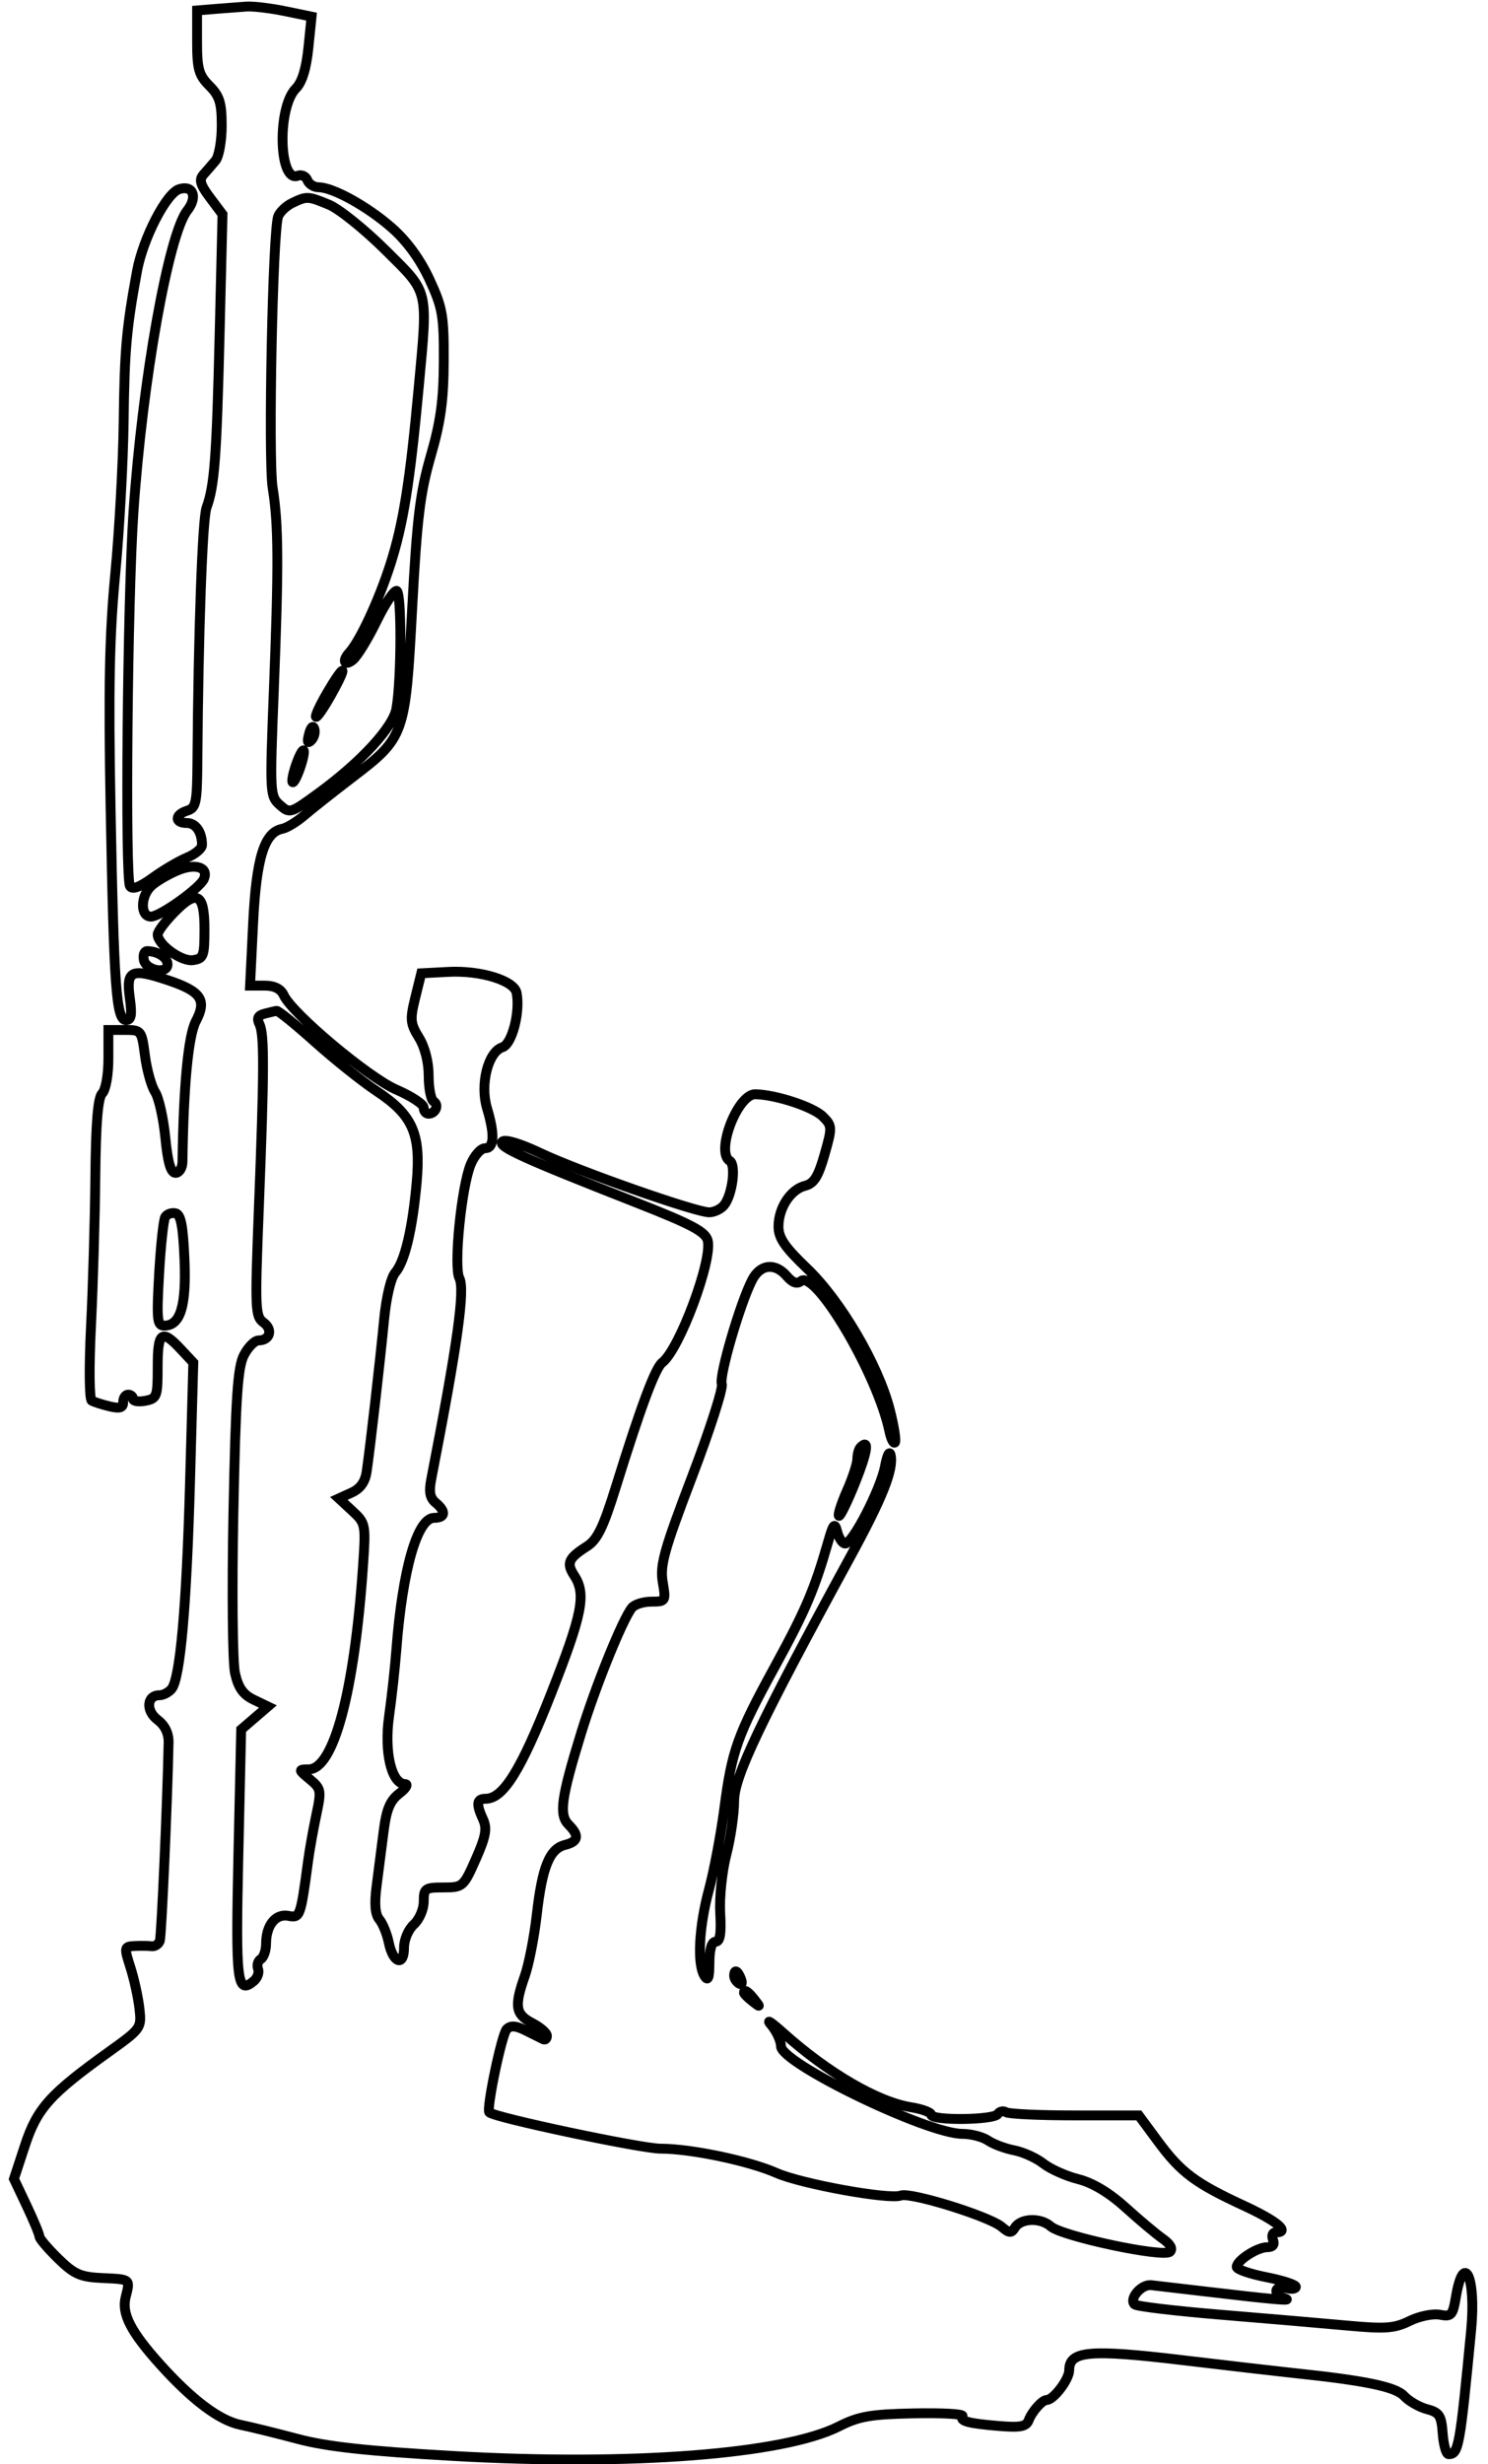 <svg xmlns="http://www.w3.org/2000/svg" width="302" height="500" viewBox="0 0 302 500" version="1.1">
	<path d="M 43.750 1.810 L 40 2.121 40 8.515 C 40 14.002, 40.355 15.264, 42.500 17.409 C 44.570 19.479, 45 20.870, 45 25.497 C 45 28.570, 44.438 31.756, 43.750 32.577 C 43.063 33.398, 41.961 34.673, 41.302 35.411 C 40.355 36.473, 40.632 37.458, 42.632 40.126 L 45.160 43.500 44.572 67.876 C 43.970 92.810, 43.531 98.616, 41.918 103 C 41.088 105.253, 40.249 128.483, 40.068 154.183 C 40.006 162.955, 39.812 163.925, 38 164.500 C 35.465 165.305, 35.392 167, 37.893 167 C 39.733 167, 41 168.819, 41 171.460 C 41 172.174, 39.632 173.324, 37.959 174.017 C 36.287 174.710, 33.156 176.553, 31.003 178.113 C 28.348 180.036, 26.861 180.584, 26.386 179.816 C 25.349 178.138, 25.864 121.937, 27.080 104 C 28.888 77.339, 34.193 47.566, 37.999 42.729 C 40.152 39.991, 39.208 37.482, 36.365 38.384 C 33.751 39.214, 29.029 48.387, 27.812 55 C 25.658 66.699, 25.276 70.989, 25.098 85.500 C 24.996 93.750, 24.227 107.700, 23.387 116.500 C 22.211 128.835, 21.995 139.716, 22.445 164 C 23.121 200.427, 23.600 207, 25.579 207 C 26.642 207, 26.820 205.963, 26.348 202.520 C 25.580 196.920, 26.613 196.422, 33.944 198.859 C 40.841 201.151, 42.043 202.886, 39.748 207.235 C 38.219 210.132, 37.253 220.266, 37.032 235.750 C 37.014 236.988, 36.383 238, 35.629 238 C 34.662 238, 34.051 235.897, 33.554 230.850 C 33.166 226.917, 32.235 222.755, 31.484 221.600 C 30.734 220.445, 29.810 217.137, 29.431 214.250 C 28.754 209.091, 28.684 209, 25.371 209 L 22 209 22 214.800 C 22 218.106, 21.462 221.139, 20.750 221.852 C 19.870 222.733, 19.455 227.756, 19.348 238.802 C 19.264 247.436, 18.868 261.075, 18.468 269.111 C 18.058 277.345, 18.124 283.940, 18.620 284.222 C 19.104 284.498, 20.738 285.019, 22.250 285.381 C 24.332 285.878, 25 285.669, 25 284.519 C 25 283.684, 25.450 283, 26 283 C 26.550 283, 27 283.388, 27 283.861 C 27 284.335, 28.125 284.508, 29.500 284.245 C 31.856 283.794, 32 283.398, 32 277.383 C 32 270.254, 32.809 269.624, 36.665 273.750 L 39.235 276.500 38.574 300.500 C 37.871 325.987, 36.572 340.606, 34.823 342.713 C 34.236 343.421, 33.121 344, 32.346 344 C 29.780 344, 29.548 347.151, 31.980 348.985 C 33.479 350.116, 34.253 351.716, 34.216 353.607 C 33.988 365.376, 32.780 392.744, 32.442 393.797 C 32.214 394.510, 31.458 395.019, 30.763 394.928 C 30.069 394.837, 28.515 394.816, 27.311 394.882 C 25.194 394.996, 25.166 395.140, 26.479 399.250 C 27.225 401.588, 28.042 405.319, 28.295 407.541 C 28.749 411.538, 28.681 411.635, 22.127 416.333 C 10.146 424.922, 7.541 427.822, 5.075 435.320 L 2.832 442.139 5.416 447.597 C 6.837 450.599, 8 453.401, 8 453.824 C 8 454.248, 9.711 456.265, 11.802 458.307 C 15.088 461.516, 16.311 462.052, 20.814 462.260 C 26.562 462.525, 26.435 462.419, 25.500 466.142 C 24.657 469.503, 26.520 473.137, 32.488 479.776 C 38.974 486.989, 44.545 491.172, 48.832 492.047 C 50.850 492.458, 56.083 493.747, 60.462 494.911 C 66.344 496.474, 74.576 497.376, 91.962 498.361 C 128.072 500.409, 159.069 498.031, 170.284 492.353 C 174.307 490.317, 176.719 489.897, 185.439 489.716 C 191.143 489.597, 195.599 489.841, 195.341 490.257 C 194.708 491.281, 196.508 491.768, 202.835 492.286 C 207.091 492.634, 208.292 492.397, 208.779 491.111 C 209.448 489.343, 211.527 487, 212.429 487 C 213.822 487, 217 482.811, 217 480.975 C 217 477.028, 221.072 476.664, 240 478.920 C 249.625 480.067, 259.750 481.240, 262.500 481.527 C 277.059 483.048, 283.225 484.325, 284.952 486.179 C 285.939 487.239, 288.041 488.449, 289.623 488.869 C 292.137 489.537, 292.539 490.161, 292.807 493.817 C 292.977 496.117, 293.513 498, 293.998 498 C 296.039 498, 296.297 496.578, 298.582 472.772 C 299.609 462.069, 297.083 456.632, 295.483 466.102 C 294.853 469.832, 294.565 470.150, 292.224 469.702 C 290.811 469.432, 288.046 470.004, 286.078 470.973 C 283.021 472.477, 281.188 472.613, 273.500 471.908 C 268.550 471.454, 256.958 470.460, 247.740 469.698 C 238.523 468.937, 230.664 467.997, 230.276 467.609 C 229.104 466.438, 231.645 463.486, 233.638 463.702 C 234.662 463.813, 239.550 464.384, 244.500 464.971 C 258.193 466.594, 262.675 466.987, 260.750 466.393 C 258.309 465.640, 258.545 463.648, 261 464.290 C 262.100 464.577, 263 464.463, 263 464.036 C 263 463.610, 260.300 462.729, 257 462.080 C 253.700 461.431, 251 460.498, 251 460.006 C 251 458.696, 255.166 456, 257.191 456 C 258.332 456, 258.738 455.480, 258.362 454.500 C 258.045 453.675, 258.284 453, 258.893 453 C 261.944 453, 259.222 450.701, 252.488 447.590 C 242.589 443.016, 239.690 440.849, 235.024 434.533 L 231.128 429.258 218.177 429.258 C 211.054 429.258, 204.757 428.968, 204.182 428.613 C 203.608 428.258, 202.856 428.425, 202.510 428.984 C 201.746 430.220, 189 430.356, 189 429.128 C 189 428.648, 187.159 427.961, 184.908 427.601 C 178.138 426.519, 168.094 420.681, 159 412.542 C 156.525 410.326, 155.400 409.574, 156.500 410.870 C 157.600 412.165, 158.500 414.116, 158.500 415.205 C 158.500 418.661, 188.166 433, 195.315 433 C 197.097 433, 199.443 433.607, 200.527 434.348 C 201.612 435.090, 203.999 435.986, 205.831 436.339 C 207.663 436.693, 210.328 437.899, 211.753 439.020 C 213.177 440.141, 216.366 441.567, 218.838 442.190 C 221.765 442.926, 225.115 444.935, 228.437 447.943 C 231.244 450.485, 234.638 453.334, 235.980 454.273 C 237.523 455.354, 238.066 456.326, 237.459 456.920 C 236.174 458.177, 215.556 453.798, 213.252 451.778 C 211.163 449.947, 207.183 450.085, 205.981 452.031 C 205.256 453.203, 204.839 453.179, 203.311 451.879 C 200.798 449.740, 184.776 444.765, 182.820 445.516 C 180.495 446.408, 162.624 443.163, 157.585 440.935 C 152.033 438.479, 140.203 436, 134.034 436 C 130.161 436, 100.351 429.684, 99.309 428.643 C 98.658 427.991, 101.844 412.756, 102.840 411.760 C 103.648 410.952, 104.695 411.029, 106.723 412.045 C 108.250 412.810, 109.838 413.600, 110.250 413.801 C 110.663 414.002, 111 413.691, 111 413.109 C 111 412.527, 109.650 411.353, 108 410.500 C 104.601 408.742, 104.345 407.109, 106.505 400.985 C 107.333 398.639, 108.428 393.045, 108.938 388.554 C 110.043 378.830, 111.528 375.157, 114.671 374.368 C 117.402 373.682, 117.616 372.473, 115.400 370.257 C 113.416 368.273, 113.880 364.886, 117.942 351.689 C 120.912 342.040, 126.349 328.614, 128.243 326.250 C 128.794 325.563, 130.579 325, 132.210 325 C 135.114 325, 135.162 324.917, 134.503 321.016 C 133.927 317.609, 134.788 314.520, 140.446 299.679 C 144.085 290.135, 146.805 281.657, 146.492 280.839 C 145.894 279.282, 150.207 264.487, 152.639 259.750 C 154.308 256.501, 157.306 256.167, 159.701 258.964 C 160.825 260.276, 161.762 260.612, 162.529 259.976 C 165.485 257.523, 178.083 278.830, 180.497 290.368 C 180.827 291.945, 181.336 292.997, 181.629 292.705 C 181.921 292.412, 181.449 289.399, 180.580 286.008 C 178.256 276.933, 170.589 263.867, 163.779 257.370 C 159.280 253.079, 158 251.202, 158 248.894 C 158 245.109, 160.452 241.354, 163.408 240.612 C 165.197 240.163, 166.077 238.751, 167.347 234.286 C 168.923 228.746, 168.911 228.466, 167.017 226.573 C 165.065 224.621, 157.515 222.129, 153.297 222.044 C 149.706 221.972, 145.185 233.760, 148.110 235.568 C 149.436 236.387, 148.628 242.538, 146.926 244.589 C 146.282 245.365, 144.933 246, 143.928 246 C 141.198 246, 117.494 237.678, 109.678 233.976 C 105.520 232.006, 102.496 231.104, 101.935 231.665 C 100.952 232.648, 106.121 234.997, 129.280 244.090 C 140.321 248.424, 143.174 249.942, 143.632 251.723 C 144.649 255.680, 137.890 273.822, 134.405 276.492 C 132.987 277.578, 130.056 285.442, 124.972 301.802 C 122.448 309.923, 121.212 312.459, 119.135 313.779 C 115.346 316.187, 114.902 317.202, 116.542 319.705 C 119.012 323.474, 118.225 327.474, 111.808 343.773 C 105.715 359.249, 102.130 365, 98.577 365 C 96.732 365, 96.603 366.034, 98.051 369.213 C 98.891 371.056, 98.591 372.675, 96.564 377.260 C 94.082 382.871, 93.935 383, 90.013 383 C 86.269 383, 86 383.191, 86 385.845 C 86 387.420, 85.107 389.498, 84 390.500 C 82.867 391.525, 82 393.580, 82 395.238 C 82 399.129, 79.759 398.364, 78.903 394.181 C 78.547 392.438, 77.691 390.332, 77.001 389.501 C 76.133 388.456, 75.957 386.373, 76.430 382.745 C 76.807 379.860, 77.447 374.871, 77.853 371.658 C 78.422 367.155, 79.153 365.385, 81.046 363.931 C 82.396 362.893, 82.915 362.034, 82.199 362.022 C 79.453 361.975, 77.935 355.512, 78.964 348.254 C 79.495 344.511, 80.161 338.440, 80.443 334.764 C 81.695 318.481, 84.697 308, 88.109 308 C 90.412 308, 90.546 306.698, 88.424 304.937 C 87.248 303.961, 87.024 302.722, 87.542 300.064 C 92.851 272.815, 94.411 261.656, 93.232 259.351 C 92.036 257.015, 93.663 240.768, 95.544 236.250 C 96.289 234.462, 97.596 233, 98.449 233 C 100.311 233, 100.445 230.219, 98.842 224.866 C 97.392 220.028, 99.061 213.433, 101.968 212.510 C 103.914 211.893, 105.611 205.378, 104.846 201.467 C 104.357 198.966, 97.532 196.869, 91 197.211 L 85.500 197.500 84.282 202.434 C 83.189 206.866, 83.265 207.693, 85.032 210.552 C 86.238 212.503, 87 215.506, 87 218.309 C 87 220.824, 87.457 223.165, 88.016 223.510 C 89.159 224.216, 88.388 226, 86.941 226 C 86.423 226, 85.992 225.438, 85.983 224.750 C 85.974 224.063, 83.480 222.424, 80.441 221.108 C 74.808 218.669, 59.314 205.680, 57.597 201.958 C 56.997 200.656, 55.699 200, 53.723 200 L 50.752 200 51.372 187.348 C 52.021 174.127, 53.636 168.886, 57.279 168.185 C 58.199 168.008, 60.199 166.795, 61.725 165.489 C 63.251 164.183, 67.625 160.727, 71.444 157.807 C 82.162 149.615, 82.267 149.322, 83.652 123.504 C 84.637 105.134, 85.261 100.014, 87.429 92.500 C 89.446 85.507, 90.034 81.219, 90.065 73.275 C 90.101 64.028, 89.824 62.444, 87.173 56.716 C 85.268 52.601, 82.593 48.931, 79.533 46.238 C 74.596 41.892, 67.566 38, 64.653 38 C 63.709 38, 62.689 37.353, 62.386 36.563 C 62.083 35.773, 61.203 35.369, 60.431 35.665 C 56.562 37.150, 56.232 21.768, 60.051 17.949 C 61.306 16.694, 62.156 13.938, 62.588 9.719 L 63.238 3.376 57.869 2.268 C 54.916 1.659, 51.375 1.237, 50 1.330 C 48.625 1.424, 45.813 1.640, 43.750 1.810 M 59.308 41.194 C 58.103 41.777, 56.823 42.984, 56.465 43.877 C 55.353 46.646, 54.400 93.188, 55.337 99 C 56.532 106.424, 56.581 114.611, 55.579 140 C 54.750 160.992, 54.779 161.543, 56.790 163.337 C 58.810 165.138, 58.964 165.091, 64.675 160.918 C 73.306 154.612, 79.821 147.522, 80.464 143.736 C 81.503 137.613, 81.530 120.066, 80.500 119.898 C 79.950 119.808, 78.097 122.615, 76.383 126.135 C 74.669 129.654, 72.531 133.144, 71.633 133.890 C 69.942 135.293, 69.329 134.127, 70.876 132.450 C 73.035 130.110, 76.887 121.837, 79.233 114.500 C 81.851 106.310, 83.202 97.866, 84.990 78.500 C 86.846 58.398, 87.132 59.576, 78.250 50.768 C 73.987 46.542, 68.827 42.390, 66.782 41.542 C 62.522 39.775, 62.270 39.763, 59.308 41.194 M 66.421 140.545 C 64.956 143.045, 63.926 145.259, 64.131 145.465 C 64.337 145.671, 65.742 143.625, 67.253 140.920 C 70.708 134.731, 70.011 134.418, 66.421 140.545 M 62.731 148.920 C 62.296 150.583, 62.426 150.974, 63.168 150.232 C 63.750 149.650, 64.028 148.585, 63.788 147.863 C 63.538 147.114, 63.085 147.568, 62.731 148.920 M 60.111 155.111 C 59.495 156.878, 59.166 158.499, 59.380 158.713 C 59.594 158.927, 60.273 157.656, 60.889 155.889 C 61.505 154.122, 61.834 152.501, 61.620 152.287 C 61.406 152.073, 60.727 153.344, 60.111 155.111 M 36.030 176.629 C 34.121 177.432, 31.759 178.813, 30.780 179.699 C 28.489 181.772, 28.404 186, 30.652 186 C 32.484 186, 40.640 180.174, 41.399 178.323 C 42.359 175.980, 39.625 175.118, 36.030 176.629 M 35.225 185.268 C 33.451 187.098, 32 189.058, 32 189.623 C 32 191.672, 36.797 195.166, 39.152 194.832 C 41.317 194.526, 41.500 194.035, 41.500 188.514 C 41.500 181.213, 39.938 180.405, 35.225 185.268 M 29.187 194.750 C 29.603 196.931, 34 197.778, 34 195.677 C 34 194.288, 32 193, 29.845 193 C 29.300 193, 29.003 193.787, 29.187 194.750 M 53.677 205.703 C 52.366 206.042, 52.081 206.642, 52.664 207.837 C 53.658 209.874, 53.632 217.159, 52.532 245.273 C 51.733 265.701, 51.792 267.127, 53.493 268.371 C 55.431 269.788, 54.806 272, 52.467 272 C 51.688 272, 50.353 273.351, 49.499 275.002 C 48.246 277.425, 47.837 283.548, 47.376 306.752 C 47.063 322.563, 47.206 337.300, 47.695 339.500 C 48.354 342.465, 49.332 343.860, 51.476 344.893 L 54.369 346.286 51.660 348.616 L 48.950 350.947 48.382 376.357 C 47.802 402.290, 48.107 404.816, 51.484 402.013 C 52.253 401.375, 52.652 400.257, 52.372 399.528 C 52.093 398.799, 52.344 397.905, 52.932 397.542 C 53.519 397.179, 54 395.777, 54 394.427 C 54 390.670, 55.926 388.263, 58.533 388.762 C 60.928 389.219, 61.001 389.014, 62.549 377.500 C 62.845 375.300, 63.586 371.152, 64.195 368.283 C 65.246 363.335, 65.180 362.963, 62.902 361.066 C 60.513 359.077, 60.512 359.066, 62.680 359.033 C 67.736 358.956, 71.922 343.265, 73.672 317.827 C 74.258 309.312, 74.218 309.107, 71.521 306.607 L 68.773 304.060 71.370 302.877 C 73.142 302.070, 74.110 300.711, 74.419 298.597 C 75.139 293.666, 77.141 276.205, 77.957 267.742 C 78.390 263.251, 79.339 259.250, 80.211 258.242 C 82.156 255.994, 83.713 249.440, 84.567 239.911 C 85.450 230.058, 83.797 226.300, 76.432 221.411 C 73.513 219.473, 67.890 214.988, 63.937 211.444 C 59.985 207.900, 56.470 205.052, 56.126 205.116 C 55.781 205.180, 54.679 205.444, 53.677 205.703 M 33.537 246.939 C 33.181 247.517, 32.621 252.717, 32.294 258.495 C 31.768 267.776, 31.888 269, 33.326 269 C 36.633 269, 37.846 265.020, 37.438 255.500 C 37.148 248.722, 36.699 246.425, 35.620 246.195 C 34.831 246.027, 33.894 246.362, 33.537 246.939 M 174.667 293.667 C 174.300 294.033, 174 295.101, 174 296.040 C 174 296.978, 173.062 299.865, 171.916 302.456 C 170.770 305.047, 170.023 307.356, 170.255 307.589 C 170.488 307.821, 171.948 304.856, 173.500 301 C 176.041 294.687, 176.495 291.839, 174.667 293.667 M 179.629 297.500 C 178.773 302.150, 172.968 313.377, 171.500 313.223 C 170.950 313.165, 170.235 312.079, 169.911 310.809 C 169.409 308.844, 169.130 309.170, 168.035 313 C 165.330 322.462, 163.453 326.859, 157.362 338 C 149.616 352.169, 148.551 355.152, 146.993 367.049 C 146.312 372.247, 144.910 379.641, 143.877 383.480 C 141.840 391.054, 141.461 398.619, 143 401 C 143.710 402.099, 143.973 401.362, 143.985 398.250 C 143.995 395.524, 144.448 394.001, 145.250 394.002 C 146.144 394.003, 146.406 392.352, 146.171 388.200 C 145.990 385.008, 146.553 379.655, 147.421 376.304 C 148.290 372.953, 149 368.064, 149 365.439 C 149 360.529, 154.200 349.602, 172.527 316 C 179.136 303.883, 181.405 298.163, 180.758 295.258 C 180.542 294.291, 180.034 295.300, 179.629 297.500 M 149 400.941 C 149 401.459, 149.445 402.157, 149.989 402.493 C 150.555 402.843, 150.723 402.442, 150.382 401.552 C 149.717 399.820, 149 399.503, 149 400.941 M 151 404.378 C 151 404.585, 151.787 405.373, 152.750 406.128 C 154.336 407.371, 154.371 407.336, 153.128 405.750 C 151.821 404.084, 151 403.555, 151 404.378" fill="none" stroke="#000" stroke-width="2px" fill-rule="evenodd"/>
</svg>
